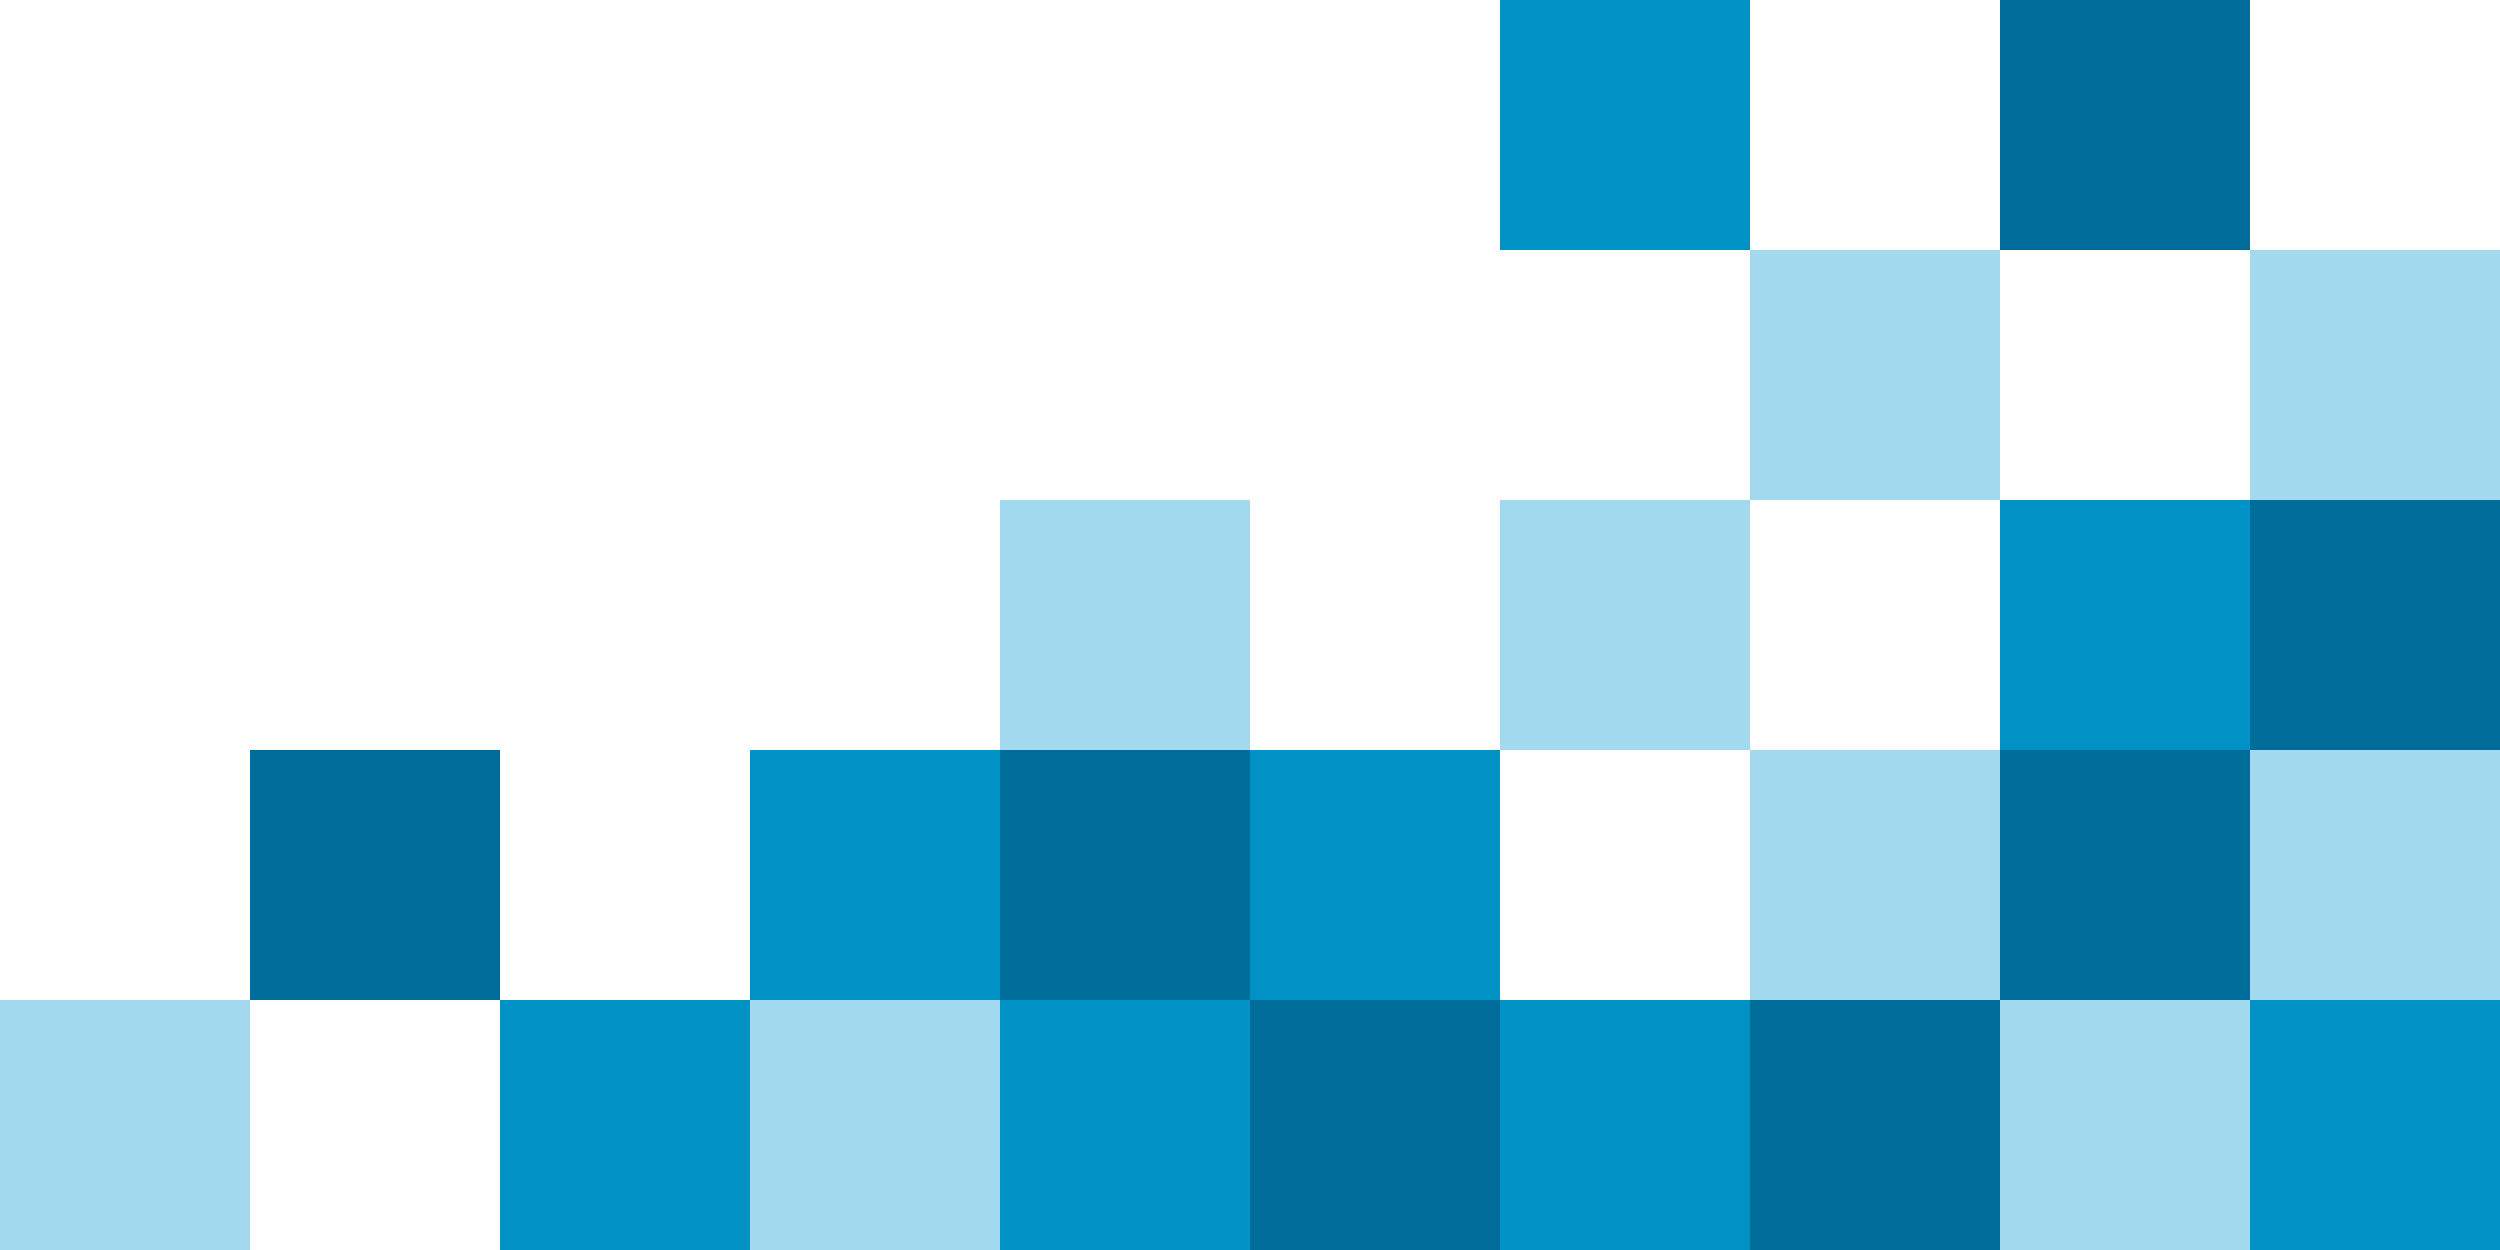 <?xml version="1.0" encoding="UTF-8"?>
<svg width="1500px" height="750px" viewBox="0 0 1500 750" version="1.1" xmlns="http://www.w3.org/2000/svg" xmlns:xlink="http://www.w3.org/1999/xlink">
    <!-- Generator: Sketch 50.2 (55047) - http://www.bohemiancoding.com/sketch -->
    <title>mosaik_pattern_sch</title>
    <desc>Created with Sketch.</desc>
    <defs></defs>
    <g id="mosaik_pattern_sch" stroke="none" stroke-width="1" fill="none" fill-rule="evenodd">
        <polygon id="Fill-1" fill="#0092C5" points="1350 750 1500 750 1500 600 1350 600"></polygon>
        <polygon id="Fill-2" fill="#A2D9EE" points="1200 750 1350 750 1350 600 1200 600"></polygon>
        <polygon id="Fill-3" fill="#006C9A" points="1050 750 1199.999 750 1199.999 600 1050 600"></polygon>
        <polygon id="Fill-4" fill="#0092C5" points="900 750 1050 750 1050 600 900 600"></polygon>
        <polygon id="Fill-5" fill="#006C9A" points="750 750 900 750 900 600 750 600"></polygon>
        <polygon id="Fill-6" fill="#0092C5" points="600 750 749.999 750 749.999 600 600 600"></polygon>
        <polygon id="Fill-7" fill="#A2D9EE" points="450 750 600 750 600 600 450 600"></polygon>
        <polygon id="Fill-8" fill="#0092C5" points="300 750 450 750 450 600 300 600"></polygon>
        <polygon id="Fill-9" fill="#A2D9EE" points="0 750 150 750 150 600 0 600"></polygon>
        <polygon id="Fill-10" fill="#A2D9EE" points="1350 600 1500 600 1500 450.001 1350 450.001"></polygon>
        <polygon id="Fill-11" fill="#006C9A" points="1200 600 1350 600 1350 450 1200 450"></polygon>
        <polygon id="Fill-12" fill="#A2D9EE" points="1050 600 1200 600 1200 450 1050 450"></polygon>
        <polygon id="Fill-13" fill="#0092C5" points="750 600 900 600 900 450 750 450"></polygon>
        <polygon id="Fill-14" fill="#006C9A" points="600 600 750 600 750 450 600 450"></polygon>
        <polygon id="Fill-15" fill="#0092C5" points="450 600 600 600 600 450 450 450"></polygon>
        <polygon id="Fill-16" fill="#006C9A" points="150 600 300 600 300 450 150 450"></polygon>
        <polygon id="Fill-17" fill="#006C9A" points="1350 450 1500 450 1500 300 1350 300"></polygon>
        <polygon id="Fill-18" fill="#0092C5" points="1200 450 1350 450 1350 300 1200 300"></polygon>
        <polygon id="Fill-19" fill="#A2D9EE" points="900 450 1050 450 1050 300 900 300"></polygon>
        <polygon id="Fill-20" fill="#A2D9EE" points="1350 300 1500 300 1500 150 1350 150"></polygon>
        <polygon id="Fill-21" fill="#A2D9EE" points="1050 300 1200 300 1200 150 1050 150"></polygon>
        <polygon id="Fill-22" fill="#006C9A" points="1200 150 1350 150 1350 0.001 1200 0.001"></polygon>
        <polygon id="Fill-23" fill="#0092C5" points="900 150 1050 150 1050 0.001 900 0.001"></polygon>
        <polygon id="Fill-24" fill="#A2D9EE" points="600 450 750 450 750 300 600 300"></polygon>
    </g>
</svg>